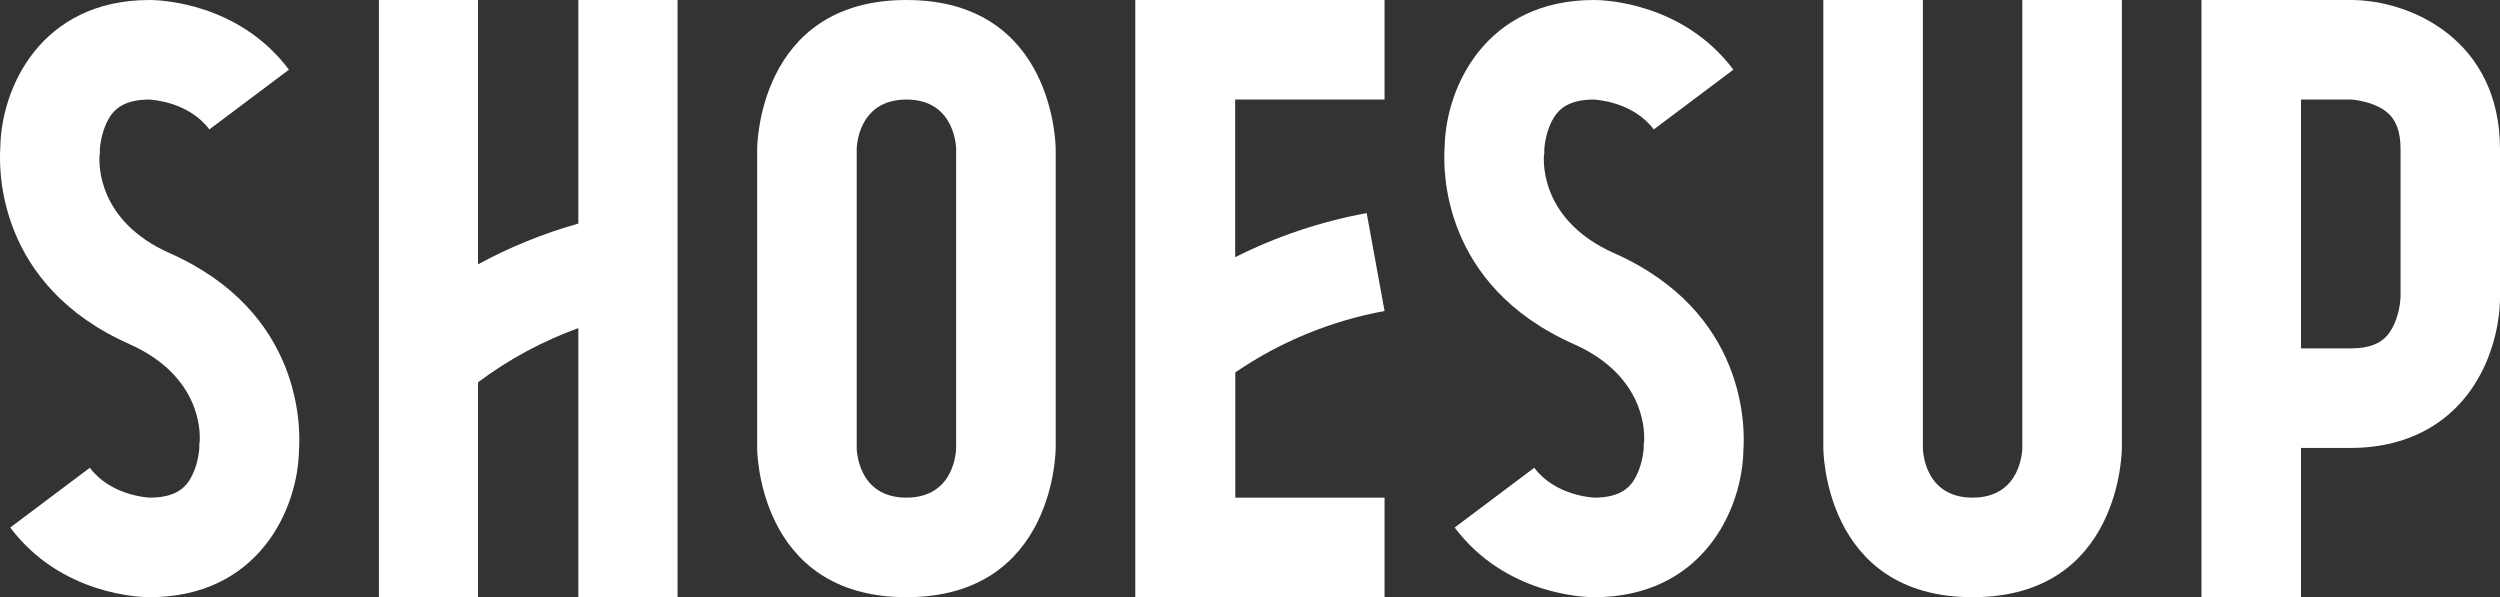 <svg xmlns="http://www.w3.org/2000/svg" xmlns:xlink="http://www.w3.org/1999/xlink" version="1.1" id="Calque_1" x="0" y="0" width="226.77" height="54.17" viewBox="0 0 226.77 54.17" enable-background="new 0 0 226.772 54.169" xml:space="preserve">
  <rect x="0" y="0" width="226.77" height="54.17" fill="#333333" stroke="none"/>
  <path fill="#FFFFFF" d="M13.57 54.17c-0.81 0-8.03-0.18-12.64-6.32l7.22-5.42c1.88 2.51 5.21 2.7 5.46 2.71 2.48-0.01 3.33-1.02 3.82-2.02 0.59-1.19 0.65-2.48 0.65-2.49v-0.36l0.03-0.18c0.06-0.79 0.19-5.96-6.38-8.88C-0.24 25.89-0.12 15.43 0.03 13.34 0.12 7.9 3.76 0 13.57 0c0.81 0 8.03 0.18 12.64 6.32l-7.22 5.42c-1.88-2.51-5.21-2.7-5.46-2.71 -2.48 0.01-3.33 1.03-3.82 2.02 -0.59 1.19-0.65 2.48-0.65 2.5v0.36l-0.03 0.18c-0.06 0.79-0.19 5.97 6.38 8.88 11.98 5.32 11.86 15.78 11.71 17.87C27.02 46.27 23.38 54.17 13.57 54.17"/>
  <path fill="#FFFFFF" d="M52.46 0v20.28c-3.16 0.89-6.22 2.13-9.1 3.7v-1.41V0h-8.99v54.17h8.99V34.68c2.78-2.09 5.85-3.74 9.1-4.92V31.6v22.57h9V0H52.46z"/>
  <path fill="#FFFFFF" d="M82.22 0C68.64 0 68.68 13.54 68.68 13.54v27.09c0 0-0.04 13.54 13.54 13.54s13.54-13.54 13.54-13.54V13.54C95.76 13.54 95.8 0 82.22 0M82.22 45.14c-4.51 0-4.51-4.51-4.51-4.51V13.54c0 0 0-4.51 4.51-4.51s4.51 4.51 4.51 4.51v27.09C86.73 40.63 86.73 45.14 82.22 45.14"/>
  <path fill="#FFFFFF" d="M112.05 9.03h13.54V0h-13.54 -9.07v54.17h9.07 13.54V45.14h-13.54V33.78c4.07-2.78 8.68-4.68 13.54-5.57 -0.54-2.96-1.08-5.92-1.62-8.88 -4.16 0.76-8.17 2.11-11.93 4V22.57 9.03z"/>
  <path fill="#FFFFFF" d="M144.59 54.17c-0.81 0-8.03-0.18-12.64-6.32l7.22-5.42c1.88 2.51 5.22 2.7 5.46 2.71 2.48-0.01 3.33-1.02 3.82-2.02 0.59-1.19 0.65-2.48 0.65-2.49v-0.36l0.03-0.18c0.06-0.79 0.19-5.96-6.38-8.88 -11.98-5.32-11.86-15.78-11.71-17.87C131.14 7.9 134.77 0 144.59 0c0.81 0 8.03 0.18 12.64 6.32l-7.22 5.42c-1.88-2.51-5.21-2.7-5.46-2.71 -2.48 0.01-3.32 1.03-3.82 2.02 -0.59 1.19-0.65 2.48-0.65 2.5v0.36l-0.03 0.18c-0.06 0.79-0.18 5.97 6.38 8.88 11.98 5.32 11.86 15.78 11.71 17.87C158.04 46.27 154.4 54.17 144.59 54.17"/>
  <path fill="#FFFFFF" d="M183.44 0v40.63c0 0 0 4.51-4.51 4.51 -4.51 0-4.51-4.51-4.51-4.51V0h-9.03v40.63c0 0-0.04 13.54 13.54 13.54s13.54-13.54 13.54-13.54V0H183.44z"/>
  <path fill="#FFFFFF" d="M213.23 0h-4.51 -9.03v54.17h9.03V40.63h4.51c5.44 0 9.68-2.49 11.94-7.01 1.53-3.06 1.6-5.98 1.6-6.53V13.54C226.77 3.61 218.67 0 213.23 0M217.74 27.05c-0.01 0.42-0.17 1.67-0.74 2.7 -0.5 0.92-1.35 1.85-3.77 1.85h-4.51V9.03h4.51c0.01 0 1.31 0.06 2.5 0.65 1 0.5 2.02 1.35 2.02 3.86V27.05z"/>
</svg>
